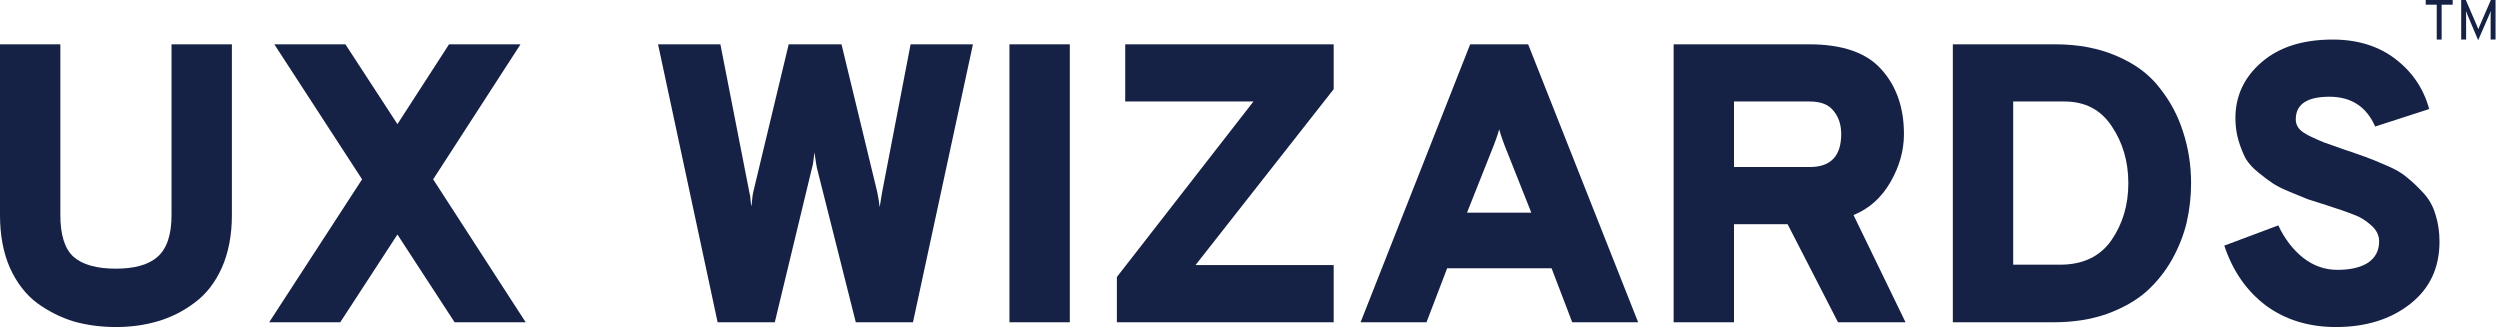 <svg width="344" height="45" viewBox="0 0 344 45" fill="none" xmlns="http://www.w3.org/2000/svg">
<path d="M335.97 0.645V5.443H335.294V0.645H333.778V0H337.486V0.645H335.97Z" fill="#152145"/>
<path d="M343.388 5.443H342.711V2.099C342.711 1.887 342.717 1.687 342.727 1.501C342.675 1.646 342.595 1.851 342.486 2.115L340.993 5.536L339.547 2.099C339.422 1.799 339.345 1.602 339.314 1.508C339.329 1.648 339.337 1.845 339.337 2.099V5.443H338.66V0H339.298L340.876 3.662L341.016 4.028C341.037 3.965 341.084 3.844 341.156 3.662L342.743 0H343.388V5.443Z" fill="#152145"/>
<path d="M15.954 45C13.914 45 11.984 44.745 10.162 44.235C8.378 43.689 6.702 42.851 5.136 41.722C3.57 40.556 2.313 38.935 1.366 36.859C0.455 34.783 0 32.361 0 29.592V6.098H8.305V29.592C8.305 32.324 8.906 34.236 10.108 35.329C11.346 36.422 13.295 36.968 15.954 36.968C18.54 36.968 20.453 36.422 21.691 35.329C22.966 34.2 23.603 32.288 23.603 29.592V6.098H31.908V29.592C31.908 32.324 31.453 34.728 30.542 36.804C29.632 38.844 28.393 40.447 26.827 41.612C25.297 42.778 23.622 43.634 21.8 44.18C19.979 44.727 18.03 45 15.954 45Z" fill="#152145"/>
<path d="M62.554 44.344L54.686 32.27L46.818 44.344H37.038L49.823 24.675L37.748 6.098H47.528L54.686 17.08L61.789 6.098H71.623L59.603 24.675L72.334 44.344H62.554Z" fill="#152145"/>
<path d="M98.744 44.344L90.548 6.098H99.126L103.115 26.478C103.188 26.733 103.242 27.079 103.279 27.516C103.315 27.953 103.352 28.245 103.388 28.39C103.424 28.208 103.461 27.899 103.497 27.462C103.534 27.024 103.588 26.66 103.661 26.369L108.524 6.098H115.791L120.708 26.423C120.781 26.751 120.854 27.152 120.927 27.625C120.999 28.099 121.036 28.39 121.036 28.5C121.072 28.354 121.109 28.154 121.145 27.899C121.182 27.644 121.218 27.407 121.254 27.188C121.291 26.97 121.327 26.751 121.364 26.533L125.298 6.098H133.876L125.625 44.344H117.758L112.403 23.09C112.33 22.763 112.221 22.052 112.075 20.96C111.93 22.198 111.82 22.89 111.747 23.036L106.612 44.344H98.744Z" fill="#152145"/>
<path d="M138.9 44.344V6.098H147.205V44.344H138.9Z" fill="#152145"/>
<path d="M153.682 44.344V38.116L172.477 13.966H154.829V6.098H183.514V12.272L164.5 36.477H183.514V44.344H153.682Z" fill="#152145"/>
<path d="M216.338 44.344L213.497 36.914H199.127L196.286 44.344H187.216L202.296 6.098H210.273L225.408 44.344H216.338ZM210.71 29.265L207.432 21.014C206.922 19.776 206.54 18.701 206.285 17.791C206.139 18.41 205.757 19.484 205.137 21.014L201.859 29.265H210.71Z" fill="#152145"/>
<path d="M230.293 44.344V6.098H248.925C253.514 6.098 256.829 7.246 258.869 9.54C260.945 11.835 261.983 14.804 261.983 18.446C261.983 20.705 261.364 22.908 260.125 25.057C258.887 27.206 257.193 28.718 255.044 29.592L262.202 44.344H252.913L245.974 30.849H238.598V44.344H230.293ZM238.598 22.981H249.034C251.912 22.981 253.35 21.47 253.35 18.446C253.35 17.172 253.004 16.115 252.312 15.277C251.657 14.403 250.564 13.966 249.034 13.966H238.598V22.981Z" fill="#152145"/>
<path d="M268.71 6.098H282.807C286.012 6.098 288.853 6.645 291.33 7.737C293.807 8.794 295.756 10.251 297.176 12.108C298.633 13.93 299.708 15.951 300.4 18.173C301.128 20.395 301.493 22.744 301.493 25.221C301.493 27.043 301.292 28.827 300.892 30.576C300.491 32.288 299.817 34 298.87 35.712C297.923 37.387 296.739 38.862 295.319 40.137C293.898 41.376 292.095 42.396 289.909 43.197C287.724 43.962 285.283 44.344 282.588 44.344H268.71V6.098ZM283.462 36.422C286.595 36.422 288.944 35.311 290.51 33.089C292.077 30.831 292.86 28.208 292.86 25.221C292.86 22.235 292.095 19.612 290.565 17.354C289.072 15.095 286.904 13.966 284.063 13.966H277.015V36.422H283.462Z" fill="#152145"/>
<path d="M321.415 45C317.7 45 314.494 44.017 311.799 42.05C309.14 40.046 307.228 37.296 306.062 33.799L313.493 31.013C314.367 32.87 315.514 34.364 316.935 35.493C318.355 36.586 319.922 37.132 321.634 37.132C323.418 37.132 324.821 36.804 325.841 36.149C326.861 35.457 327.37 34.473 327.37 33.198C327.37 32.361 326.988 31.614 326.223 30.958C325.495 30.303 324.711 29.829 323.874 29.538C323.072 29.21 321.816 28.773 320.104 28.226C318.975 27.862 318.119 27.589 317.536 27.407C316.989 27.188 316.188 26.86 315.132 26.423C314.075 25.986 313.274 25.586 312.728 25.221C312.181 24.857 311.526 24.365 310.761 23.746C309.996 23.127 309.413 22.489 309.012 21.834C308.648 21.142 308.32 20.322 308.029 19.375C307.738 18.392 307.592 17.354 307.592 16.261C307.592 13.201 308.794 10.633 311.198 8.557C313.602 6.481 316.862 5.443 320.978 5.443C324.402 5.443 327.279 6.335 329.611 8.12C331.942 9.905 333.49 12.2 334.255 15.004L326.824 17.408C325.622 14.676 323.528 13.31 320.541 13.31C317.445 13.31 315.897 14.348 315.897 16.425C315.897 16.898 316.042 17.317 316.334 17.681C316.625 18.046 317.153 18.41 317.918 18.774C318.683 19.138 319.302 19.412 319.776 19.594C320.286 19.776 321.16 20.085 322.398 20.523C323.71 20.96 324.711 21.306 325.404 21.561C326.132 21.816 327.116 22.216 328.354 22.763C329.592 23.273 330.558 23.837 331.25 24.456C331.978 25.039 332.725 25.75 333.49 26.587C334.255 27.425 334.801 28.409 335.129 29.538C335.493 30.667 335.675 31.905 335.675 33.253C335.675 36.859 334.328 39.718 331.632 41.831C328.937 43.944 325.531 45 321.415 45Z" fill="#152145"/>
</svg>
